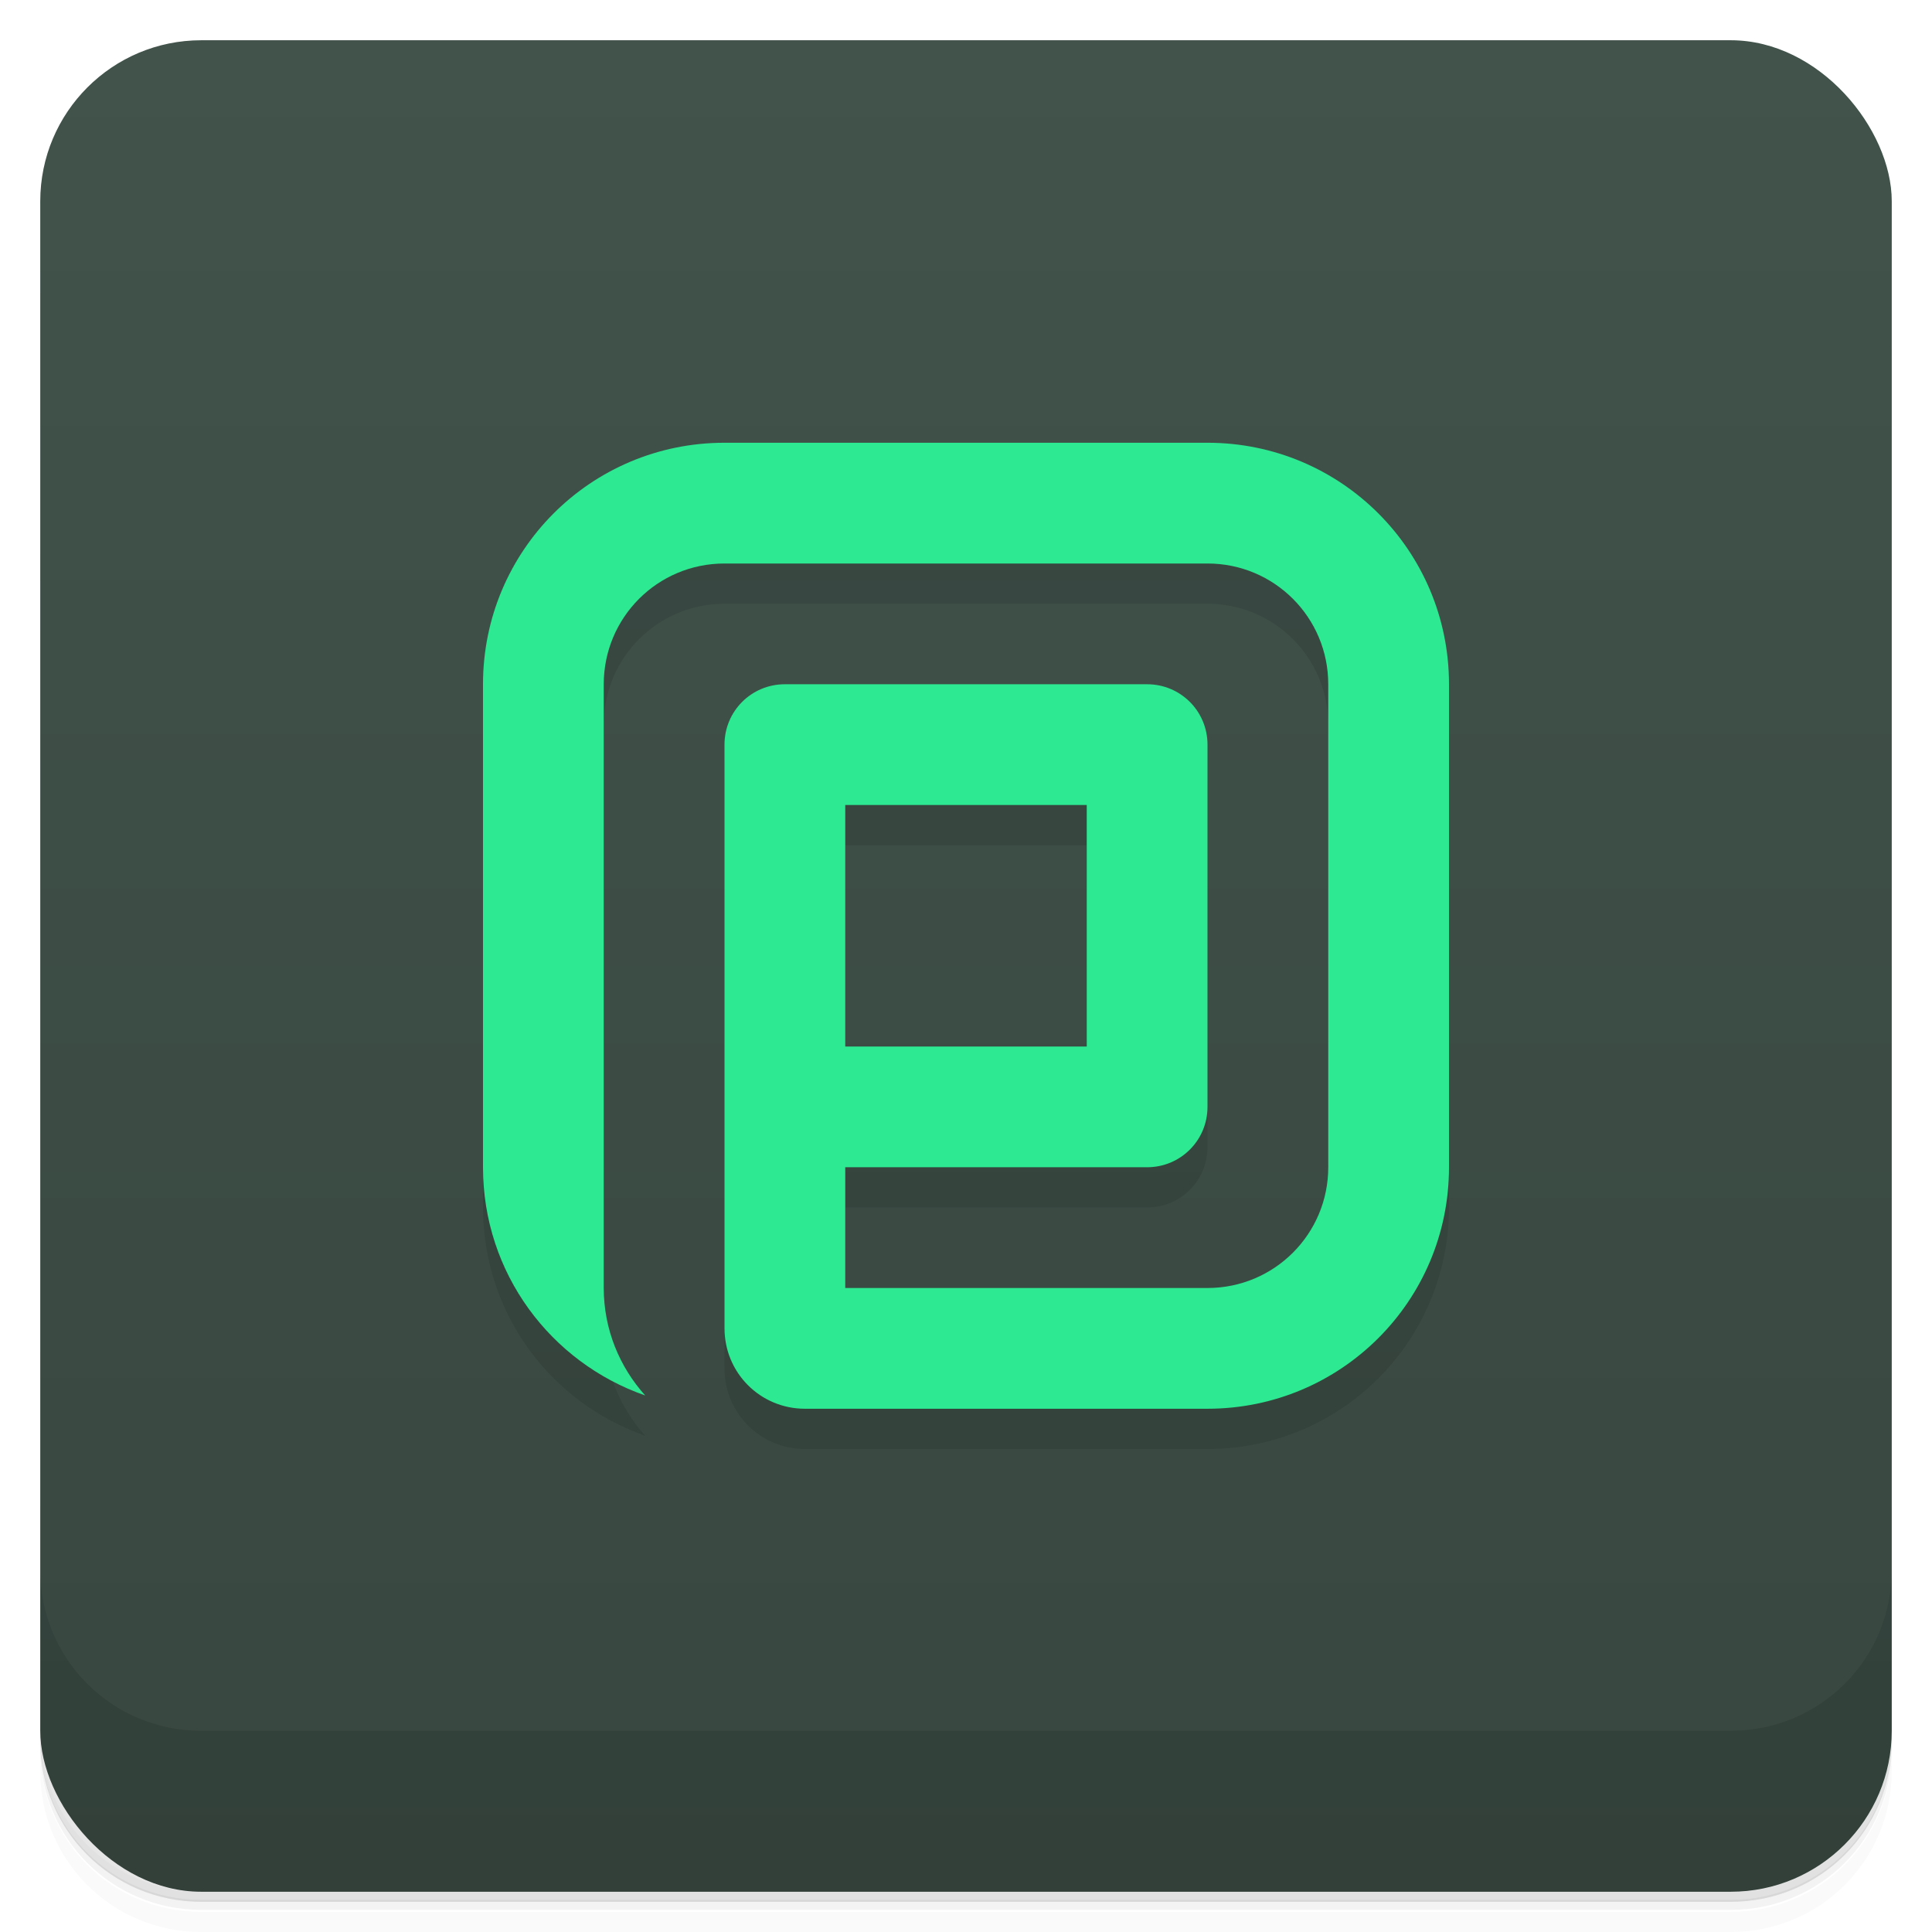 <svg version="1.1" viewBox="0 0 48 48" xmlns="http://www.w3.org/2000/svg">
 <defs>
  <linearGradient id="bg" x2="0" y1="1" y2="47" gradientUnits="userSpaceOnUse">
   <stop style="stop-color:#41534b" offset="0"/>
   <stop style="stop-color:#384740" offset="1"/>
  </linearGradient>
 </defs>
 <path d="m1 43v0.25c0 2.22 1.78 4 4 4h38c2.22 0 4-1.78 4-4v-0.25c0 2.22-1.78 4-4 4h-38c-2.22 0-4-1.78-4-4zm0 0.5v0.5c0 2.22 1.78 4 4 4h38c2.22 0 4-1.78 4-4v-0.5c0 2.22-1.78 4-4 4h-38c-2.22 0-4-1.78-4-4z" style="opacity:.02"/>
 <path d="m1 43.2v0.25c0 2.22 1.78 4 4 4h38c2.22 0 4-1.78 4-4v-0.25c0 2.22-1.78 4-4 4h-38c-2.22 0-4-1.78-4-4z" style="opacity:.05"/>
 <path d="m1 43v0.25c0 2.22 1.78 4 4 4h38c2.22 0 4-1.78 4-4v-0.25c0 2.22-1.78 4-4 4h-38c-2.22 0-4-1.78-4-4z" style="opacity:.1"/>
 <rect x="1" y="1" width="46" height="46" rx="4" style="fill:url(#bg)"/>
 <path d="m1 39v4c0 2.22 1.78 4 4 4h38c2.22 0 4-1.78 4-4v-4c0 2.22-1.78 4-4 4h-38c-2.22 0-4-1.78-4-4z" style="opacity:.1"/>
 <path d="m18 12c-3.32 0-6 2.68-6 6v12c0 2.63 1.68 4.85 4.03 5.67-0.636-0.708-1.03-1.64-1.03-2.67v-15c0-1.66 1.34-3 3-3h12c1.66 0 3 1.34 3 3v12c0 1.66-1.34 3-3 3h-9v-3h7.5c0.831 0 1.5-0.669 1.5-1.5v-9c0-0.831-0.669-1.5-1.5-1.5h-9c-0.831 0-1.5 0.669-1.5 1.5v14.5c0 1.11 0.892 2 2 2h10c3.32 0 6-2.68 6-6v-12c0-3.32-2.68-6-6-6zm3 9h6v6h-6z" style="opacity:.1;paint-order:normal"/>
 <path d="m18 11c-3.32 0-6 2.68-6 6v12c0 2.63 1.68 4.85 4.03 5.67-0.636-0.708-1.03-1.64-1.03-2.67v-15c0-1.66 1.34-3 3-3h12c1.66 0 3 1.34 3 3v12c0 1.66-1.34 3-3 3h-9v-3h7.5c0.831 0 1.5-0.669 1.5-1.5v-9c0-0.831-0.669-1.5-1.5-1.5h-9c-0.831 0-1.5 0.669-1.5 1.5v14.5c0 1.11 0.892 2 2 2h10c3.32 0 6-2.68 6-6v-12c0-3.32-2.68-6-6-6zm3 9h6v6h-6z" style="fill:#2ce992;paint-order:normal"/>
</svg>
